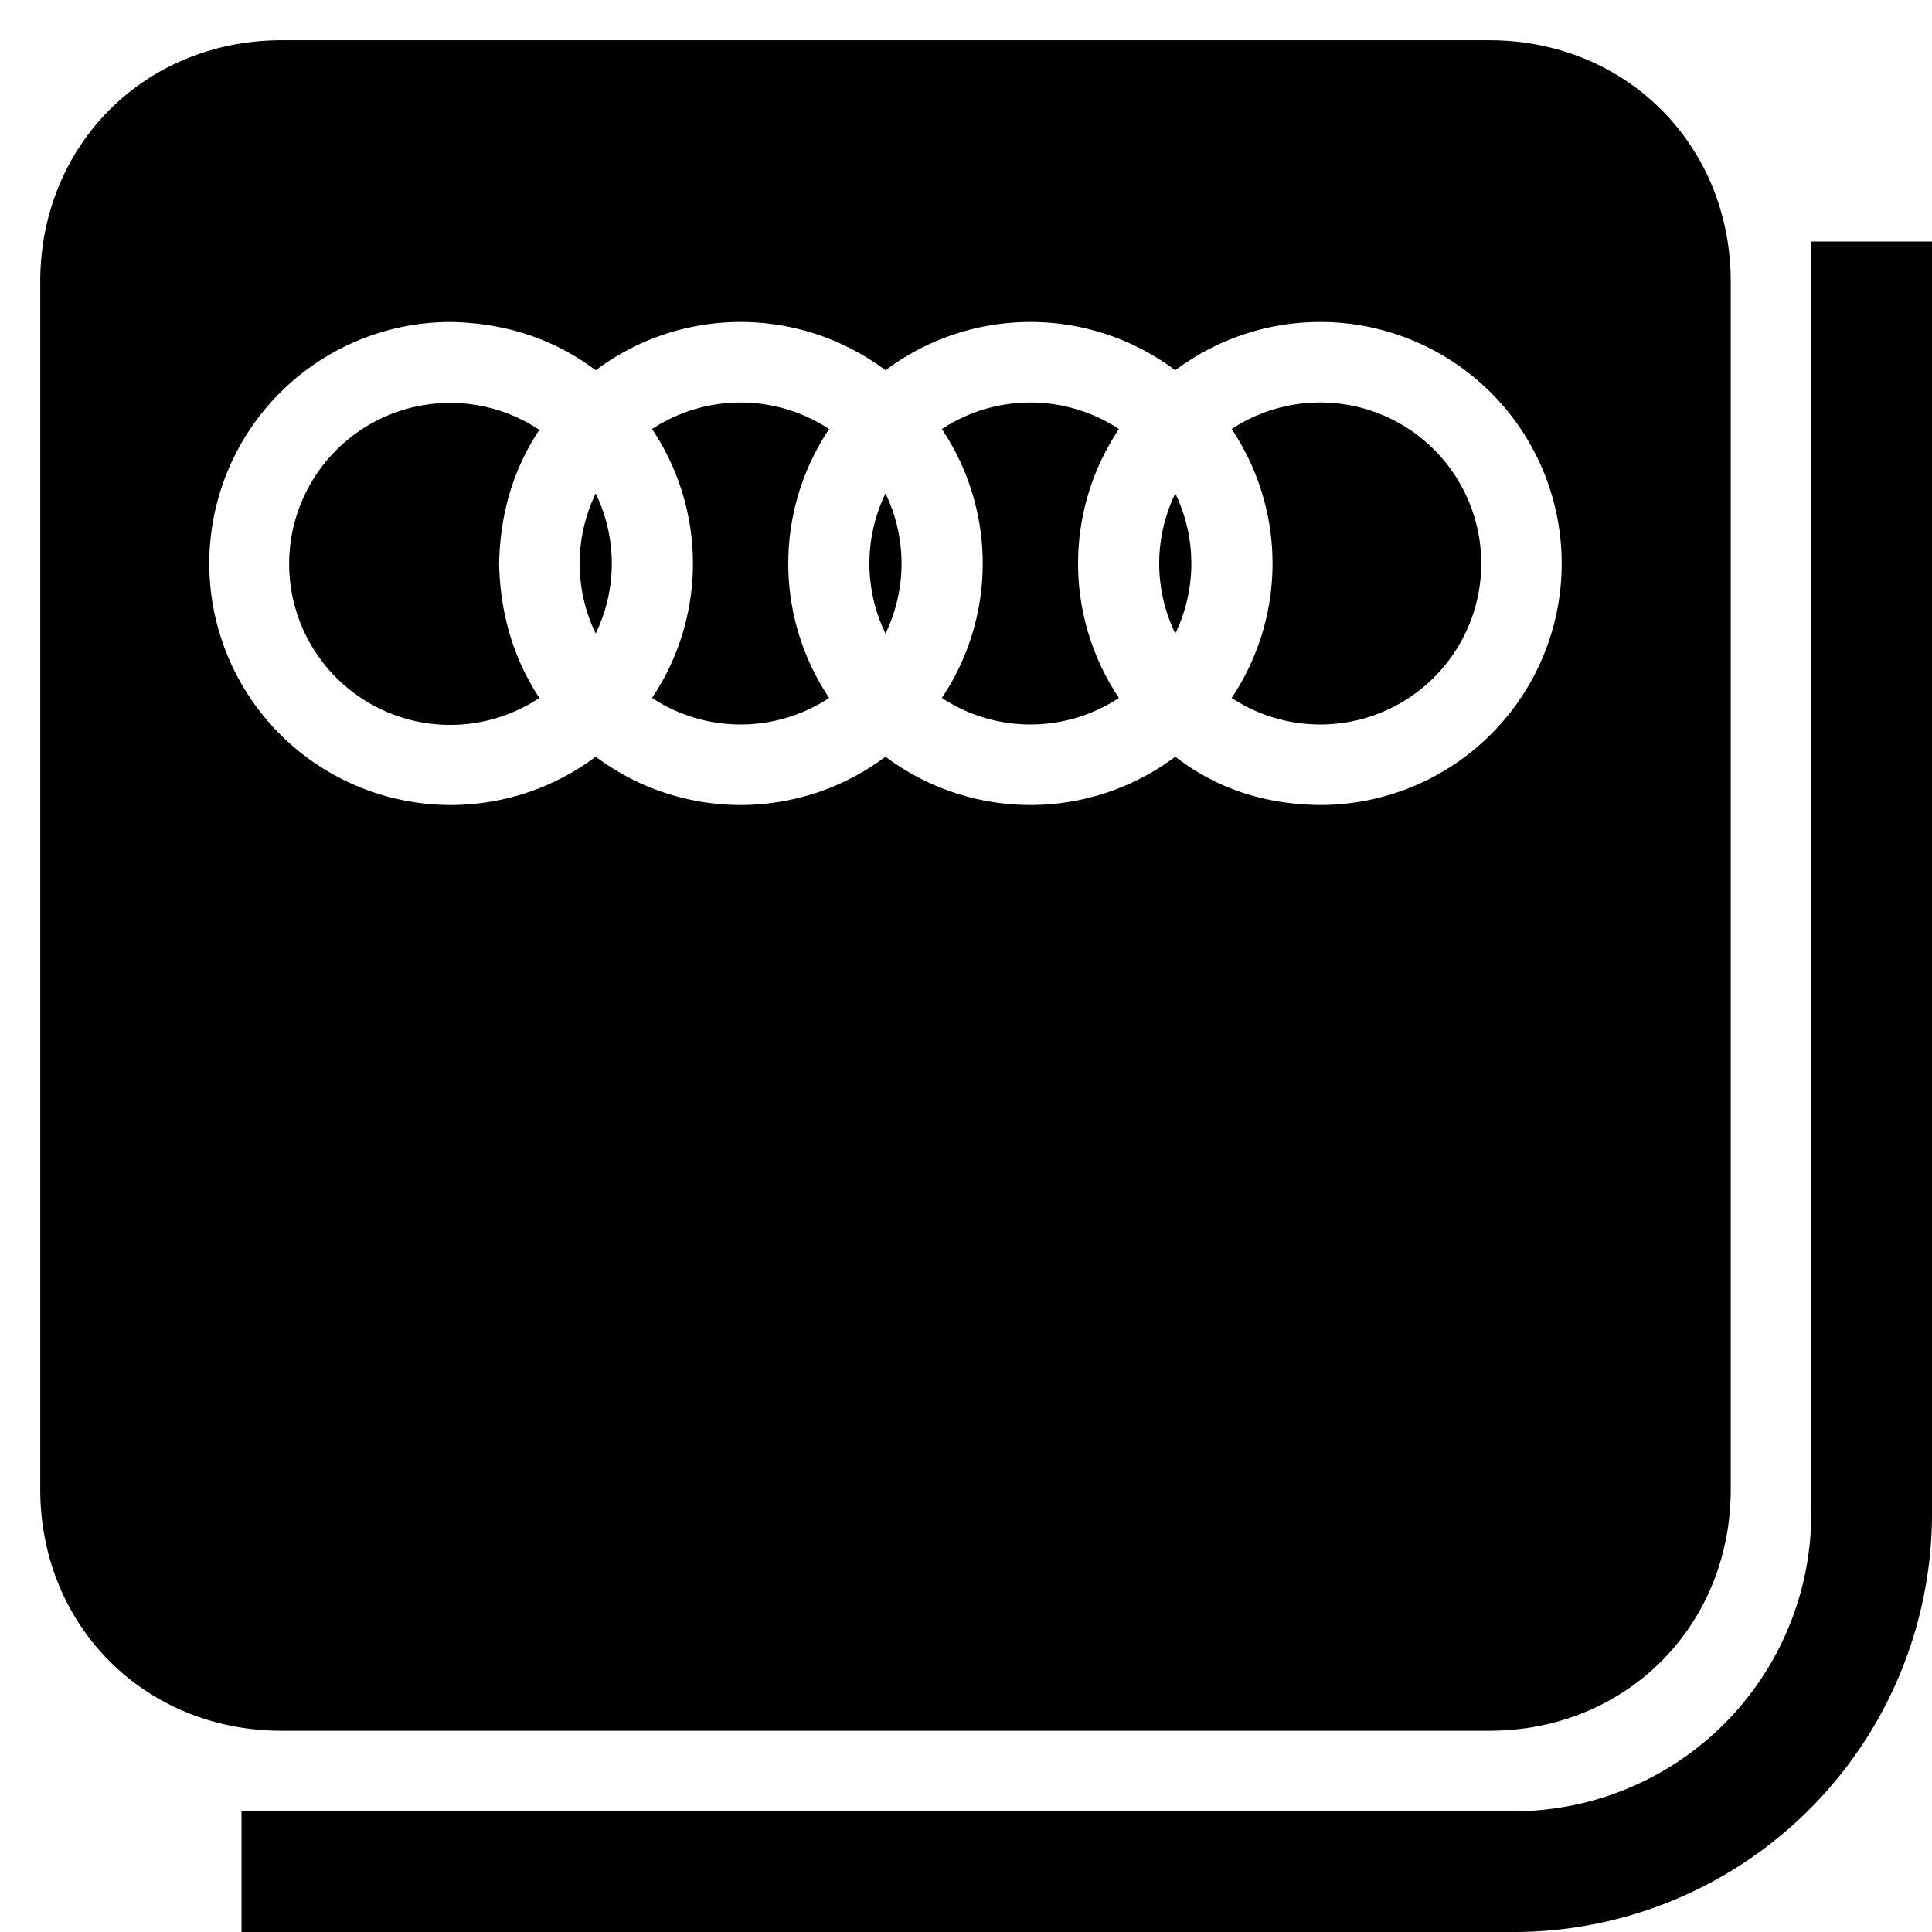 <svg width="24" height="24" fill="none" xmlns="http://www.w3.org/2000/svg"><path fill="currentColor" d="M9.2 9a2 2 0 0 1-1.1-.33 3 3 0 0 0 0-3.34 2 2 0 0 1 2.2 0 3 3 0 0 0 0 3.34A2 2 0 0 1 9.2 9M7.6 7a2 2 0 0 1-.2.87 2 2 0 0 1 0-1.74 2 2 0 0 1 .2.87M6.2 7q.02.94.5 1.67a2 2 0 1 1 0-3.33q-.48.72-.5 1.66m4.6 0a2 2 0 0 1 .2-.87 2 2 0 0 1 0 1.74 2 2 0 0 1-.2-.87m2 2a2 2 0 0 1-1.1-.33 3 3 0 0 0 0-3.34 2 2 0 0 1 2.2 0 3 3 0 0 0 0 3.34 2 2 0 0 1-1.1.33m1.6-2a2 2 0 0 1 .2-.87 2 2 0 0 1 0 1.74 2 2 0 0 1-.2-.87m2 2a2 2 0 0 1-1.1-.33 3 3 0 0 0 0-3.34A2 2 0 1 1 16.4 9"/><path fill="currentColor" d="M18.5.5c1.7 0 3 1.3 3 3v15c0 1.7-1.3 3-3 3h-15c-1.7 0-3-1.3-3-3v-15c0-1.7 1.3-3 3-3zM5.6 4a3 3 0 1 0 1.8 5.4 3 3 0 0 0 3.6 0 3 3 0 0 0 3.6 0q.76.59 1.8.6a3 3 0 1 0-1.8-5.4 3 3 0 0 0-3.6 0 3 3 0 0 0-3.6 0q-.77-.58-1.8-.6"/><path fill="currentColor" d="M24 3v15.75A5.2 5.2 0 0 1 18.75 24H3v-1.5h15.75a3.7 3.7 0 0 0 3.75-3.75V3z"/></svg>